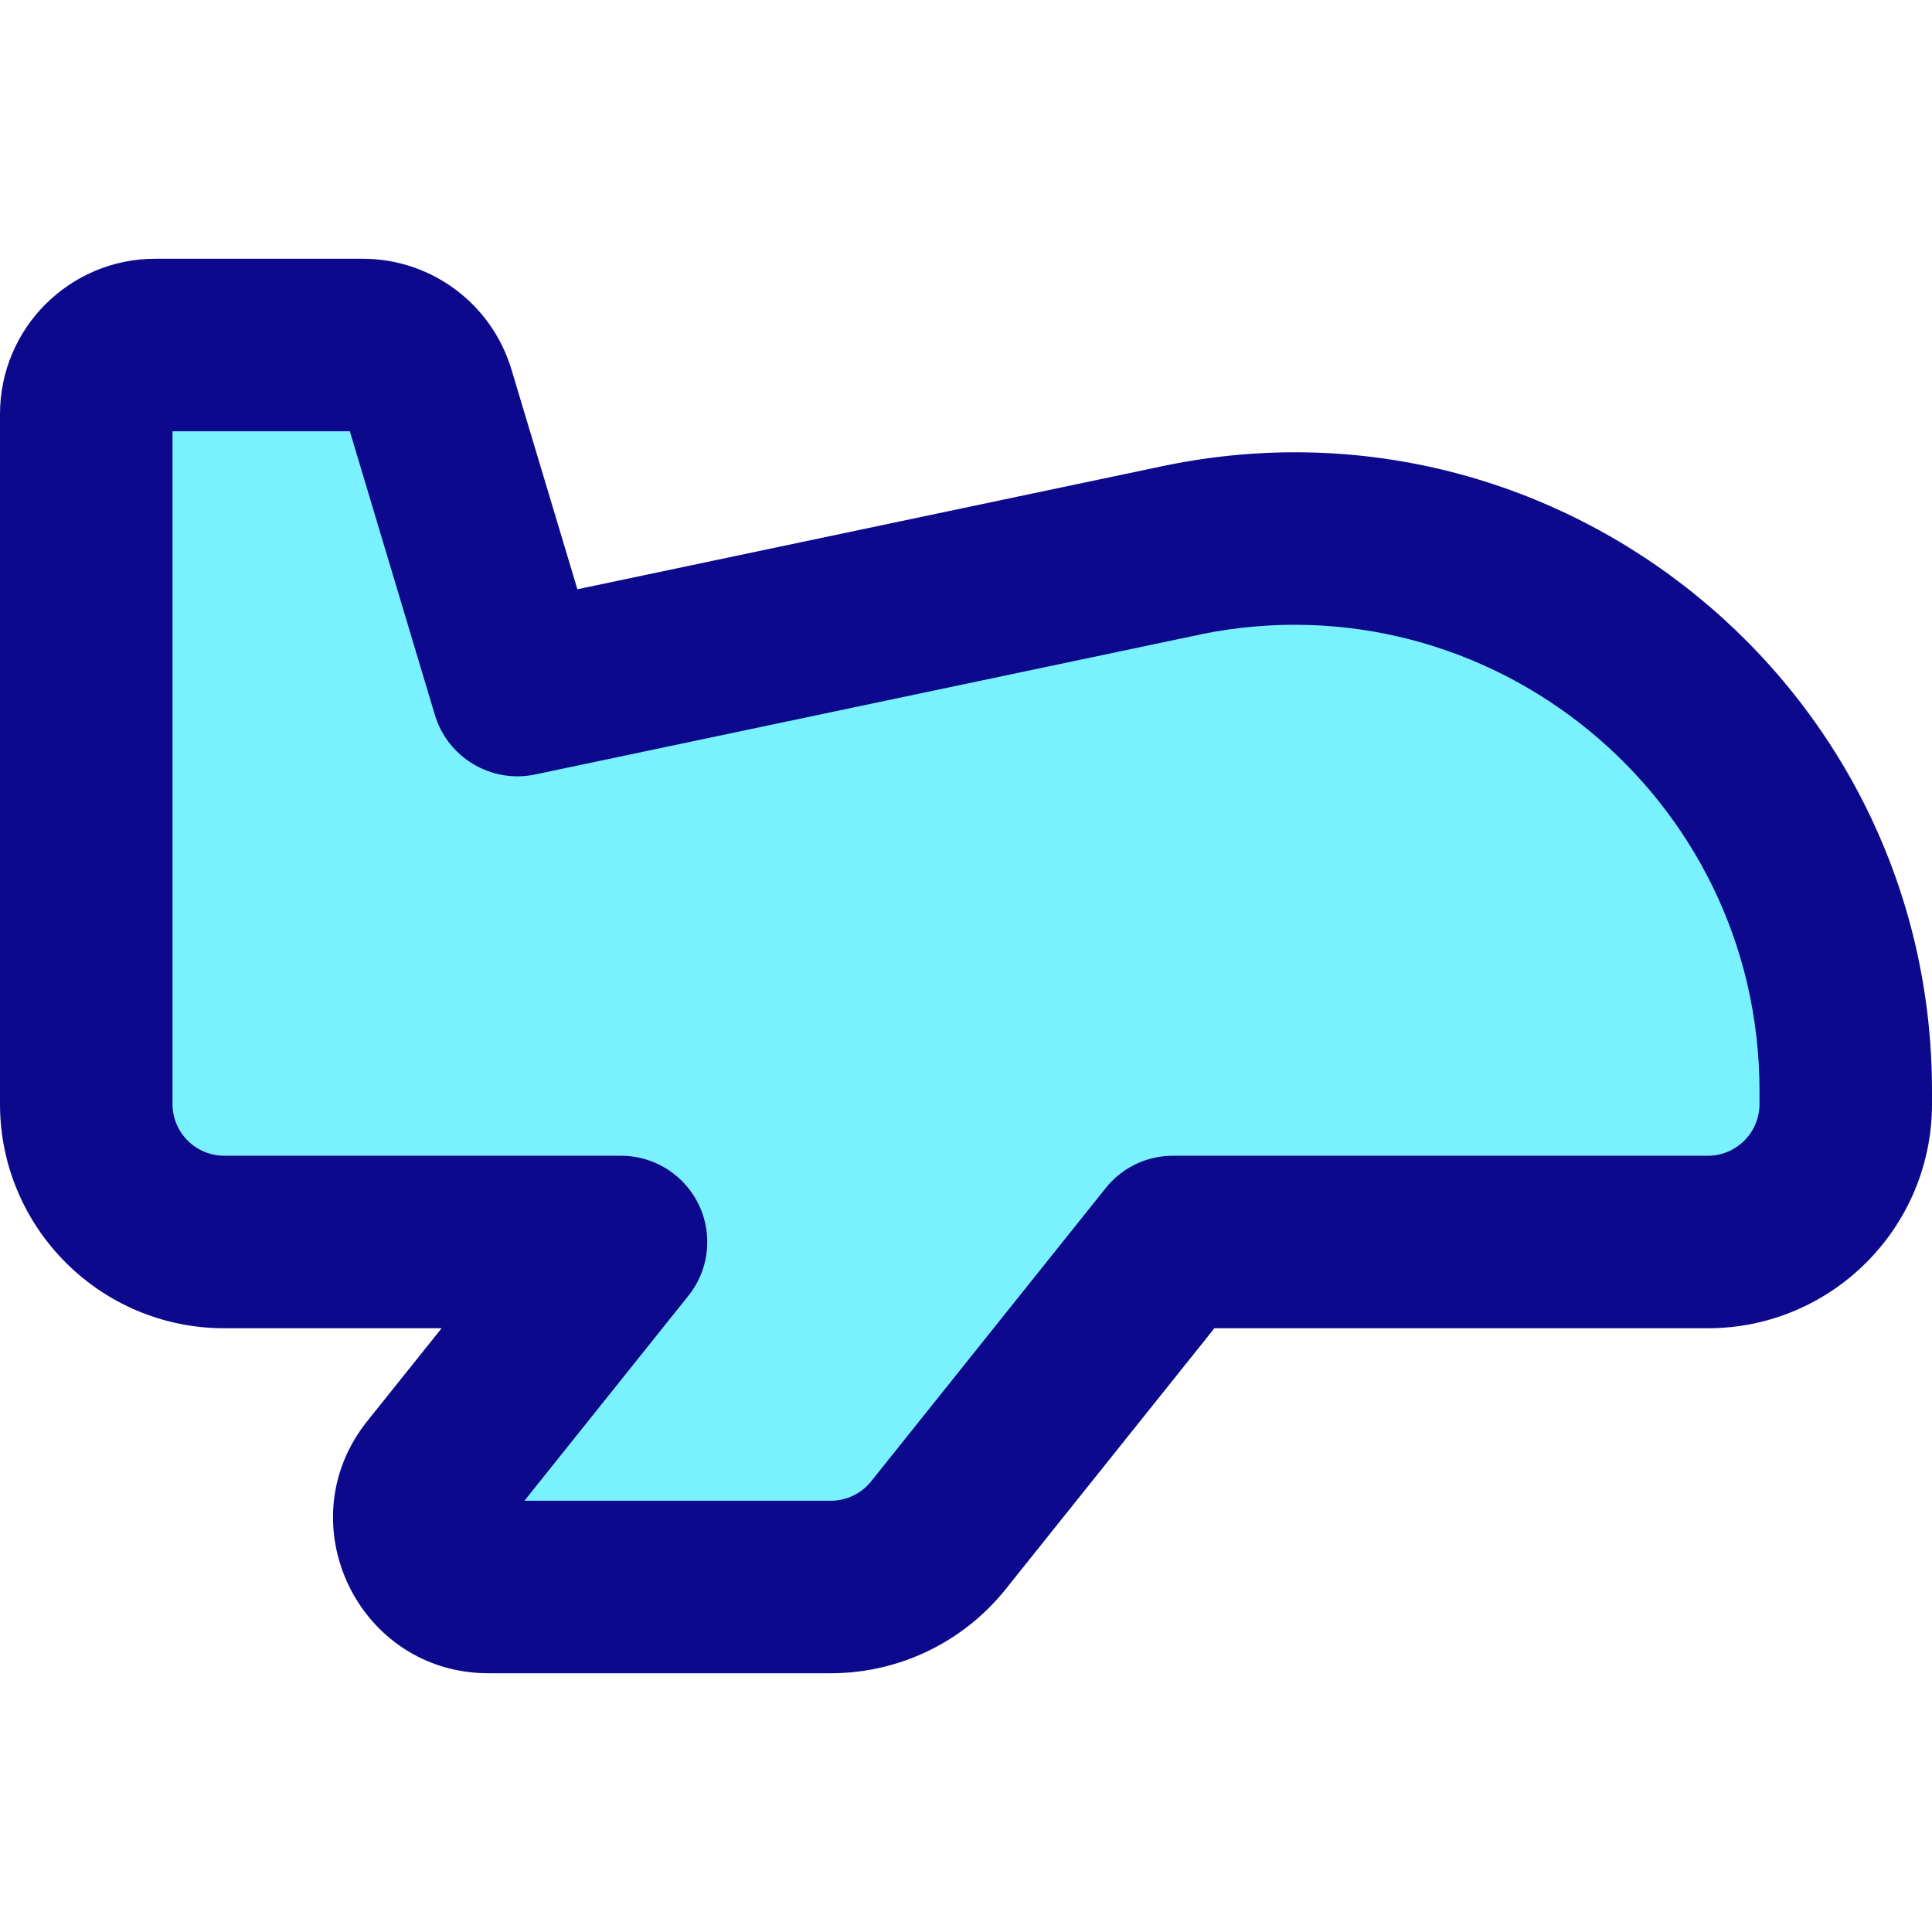 <svg xmlns="http://www.w3.org/2000/svg" fill="none" viewBox="0 0 14 14" id="Airplane--Streamline-Core">
  <desc>
    Airplane Streamline Icon: https://streamlinehq.com
  </desc>
  <g id="airplane--travel-plane-adventure-airplane-transportation">
    <path id="Vector 4494 (Stroke) (Stroke)" fill="#7af1ff" d="M8.573 3.985C11.053 3.477 13.375 5.372 13.375 7.904V8c0 0.552 -0.448 1 -1 1H8.5l-1.7 2.125c-0.19 0.237 -0.477 0.375 -0.781 0.375H3.54c-0.419 0 -0.652 -0.485 -0.39 -0.812L4.5 9H1.625c-0.552 0 -1 -0.448 -1 -1V3c0 -0.276 0.224 -0.5 0.5 -0.5h1.503c0.221 0 0.415 0.145 0.479 0.356L3.75 5l4.823 -1.015Z" stroke-width="1"></path>
    <path id="Union" fill="#0c098c" fill-rule="evenodd" d="M1.25 8V3.125h1.285l0.614 2.048c0.089 0.312 0.407 0.507 0.729 0.439l4.823 -1.015 0.007 -0.002C10.797 4.174 12.75 5.771 12.75 7.904v0.096c0 0.207 -0.168 0.375 -0.375 0.375H8.5c-0.201 0 -0.379 0.094 -0.493 0.241l-1.694 2.118c-0.071 0.089 -0.179 0.141 -0.293 0.141H3.8l1.184 -1.48C5.072 9.287 5.125 9.15 5.125 9c0 -0.345 -0.28 -0.625 -0.625 -0.625H1.625c-0.207 0 -0.375 -0.168 -0.375 -0.375Zm1.95 1.625H1.625C0.728 9.625 0 8.897 0 8V3c0 -0.621 0.504 -1.125 1.125 -1.125h1.503c0.497 0 0.935 0.326 1.078 0.802l0.478 1.593 4.249 -0.894 0.015 -0.003C11.315 2.786 14 4.977 14 7.904v0.096c0 0.897 -0.728 1.625 -1.625 1.625H8.8L7.288 11.515c-0.308 0.386 -0.775 0.61 -1.269 0.61H3.54c-0.943 0 -1.468 -1.091 -0.878 -1.828l0.538 -0.672Z" clip-rule="evenodd" stroke-width="1"></path>
  </g>
</svg>